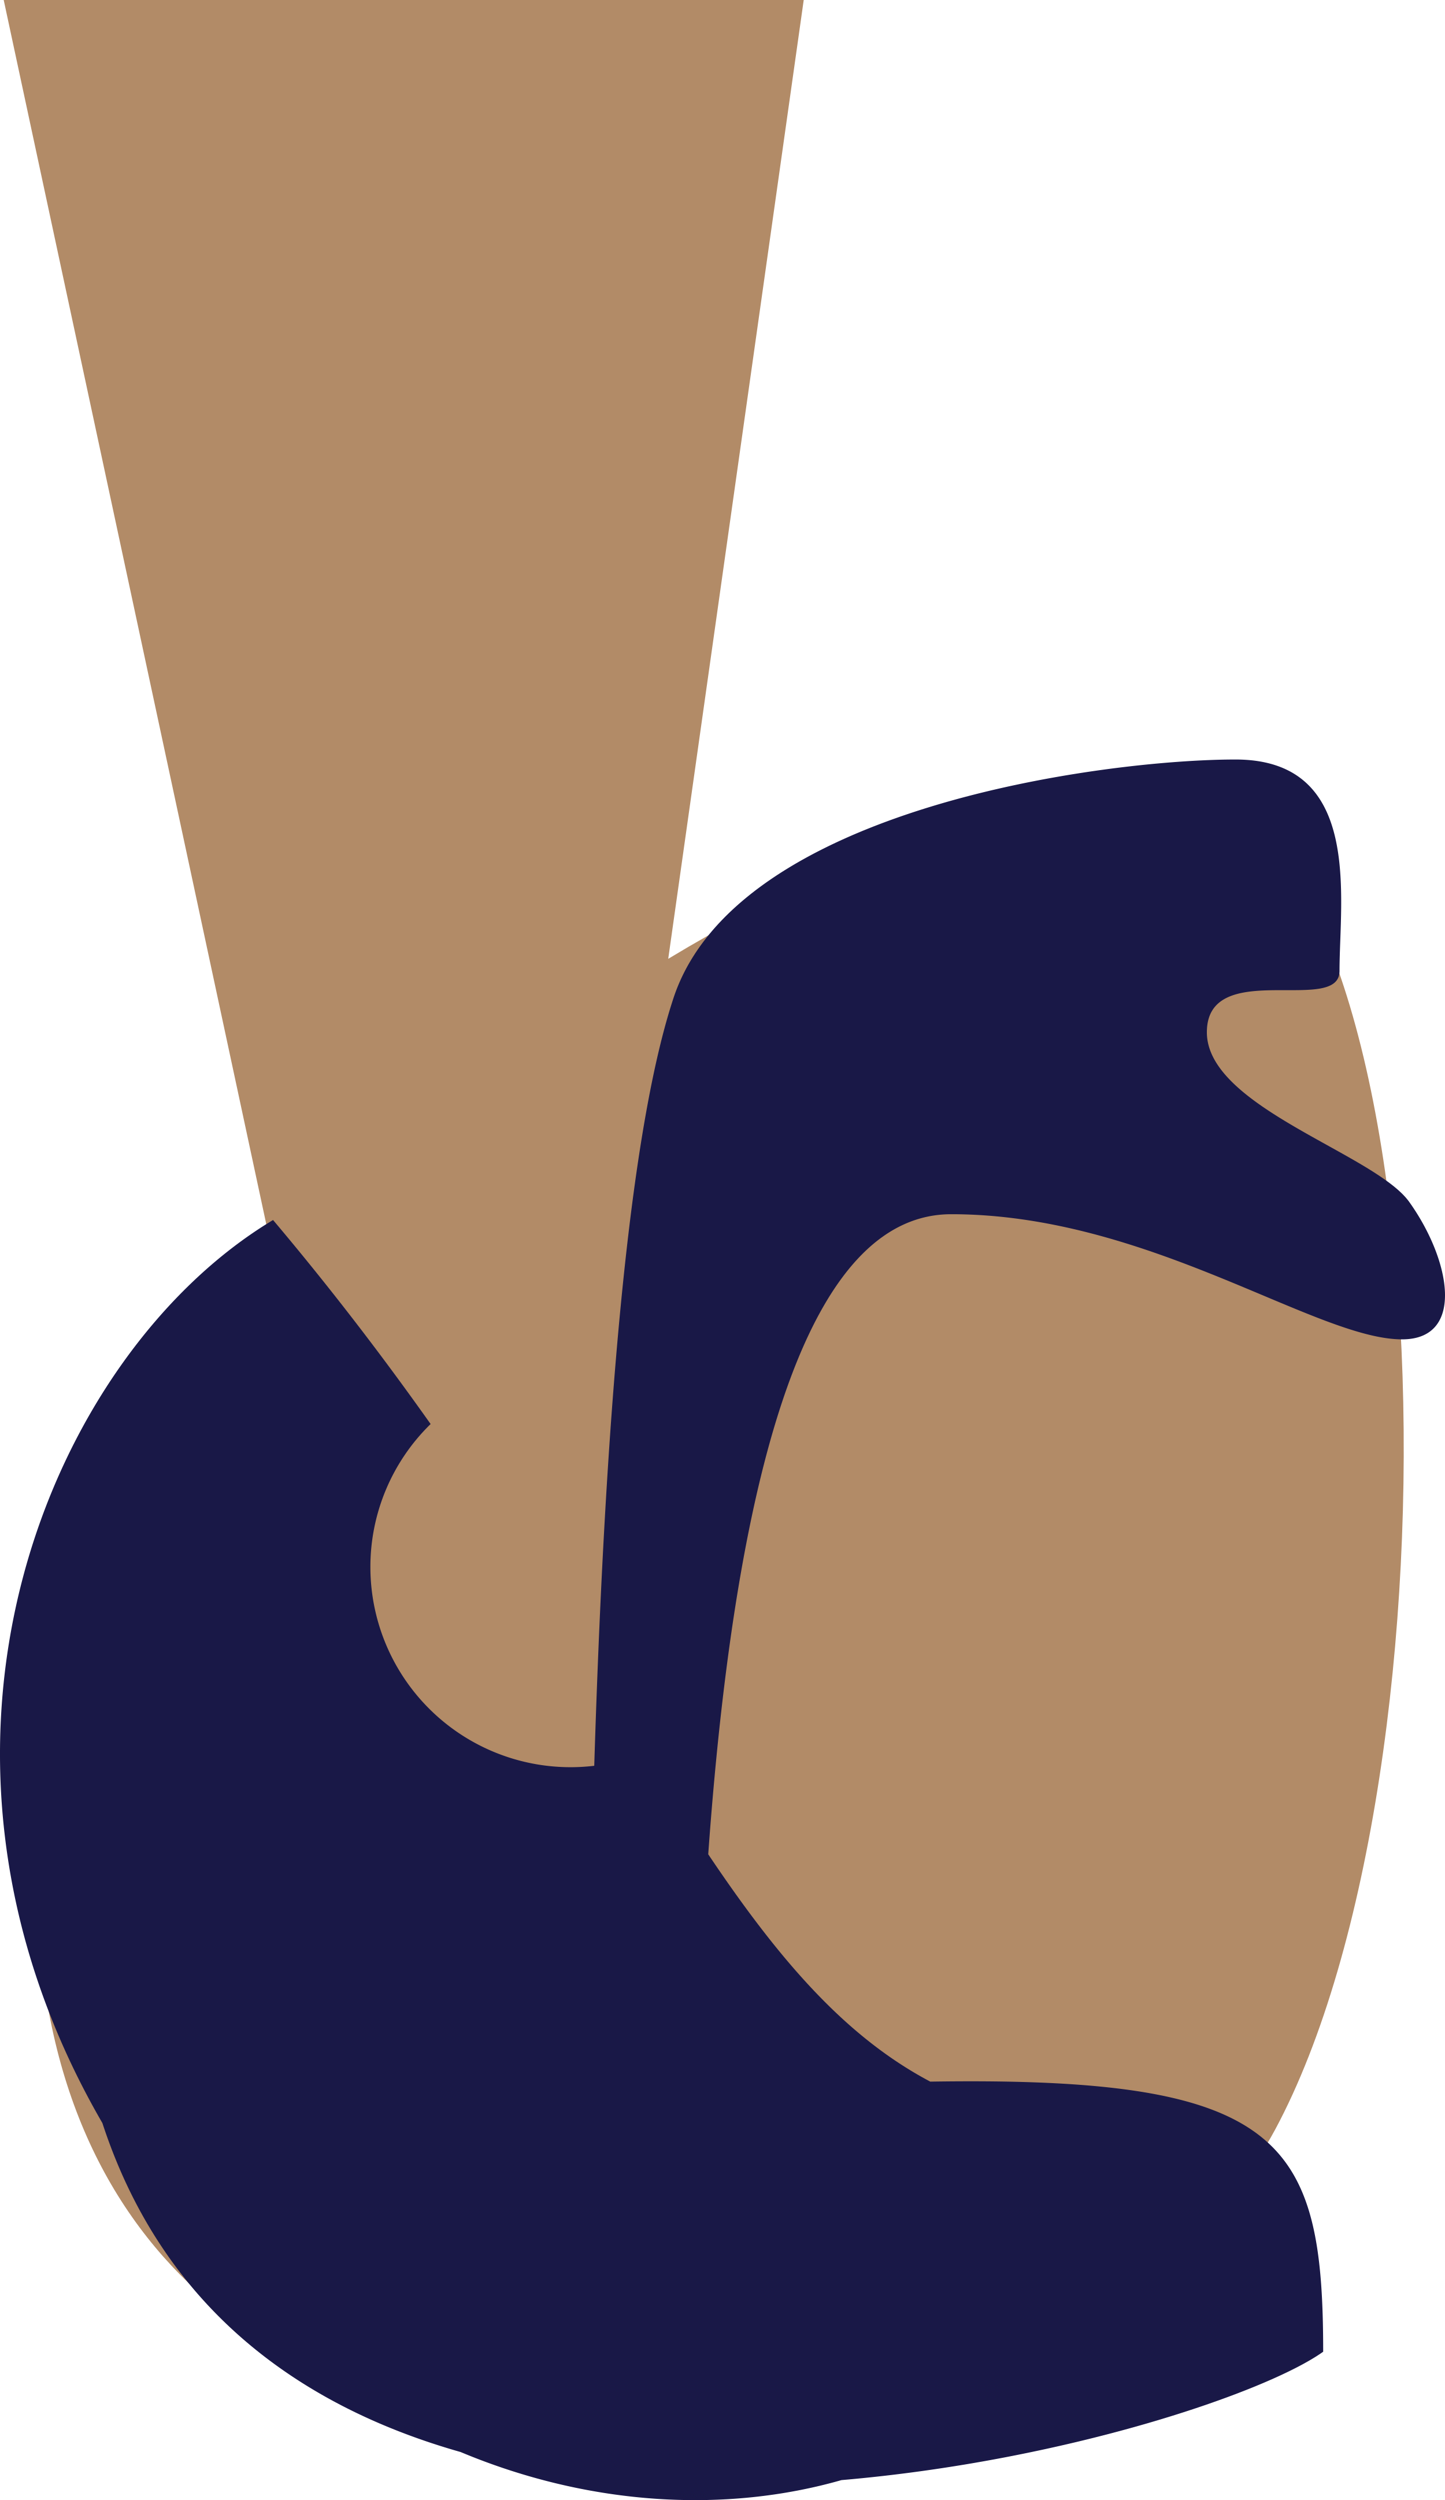 <svg xmlns="http://www.w3.org/2000/svg" width="494.321" height="855.02" viewBox="0 0 494.321 855.02"><defs><style>.a{fill:#b28b67;}.a,.b{fill-rule:evenodd;}.b{fill:#191847;}</style></defs><g transform="translate(0 0)"><g transform="translate(0 0)"><g transform="translate(1.267)"><path class="a" d="M94.217,439.139C41.672,500.816,6.108,576.4,12.051,661.1c17.123,244.036,356.828,190.352,422.908,67.183s58.229-435.595-27.174-457.609C373.727,261.9,301.172,283.4,227.329,327.909L273.679,0H0Z" transform="translate(0)"/></g><path class="b" d="M296.168,403.414q15.714-218.9,83.136-218.9c67.425,0,124.631,42.8,154.216,42.8,21.566,0,16.751-26.988,2.456-47-11.794-16.509-69.23-32.421-69.23-58.015s45.379-5.793,45.379-20.972c0-25.109,7.975-72.317-35.6-72.317-44.1,0-170.552,16.072-192.223,81.528q-20.978,63.365-27.127,262.61a68.475,68.475,0,0,1-76.579-67.939A68.216,68.216,0,0,1,201.2,256.274c-15.831-22.346-33.574-45.69-53.9-69.777C70.92,232.321,14.242,366.466,88.916,495.331c20.64,63.13,67.365,96.849,122.55,112.506,44.7,18.7,91.107,20.808,130.279,9.6,76.788-6.587,145.356-30,164.79-43.906,0-72.7-14.086-94.269-134.4-92.368C342.567,465.548,319.84,438.661,296.168,403.414Z" transform="translate(-53.889 230.736)"/></g></g></svg>